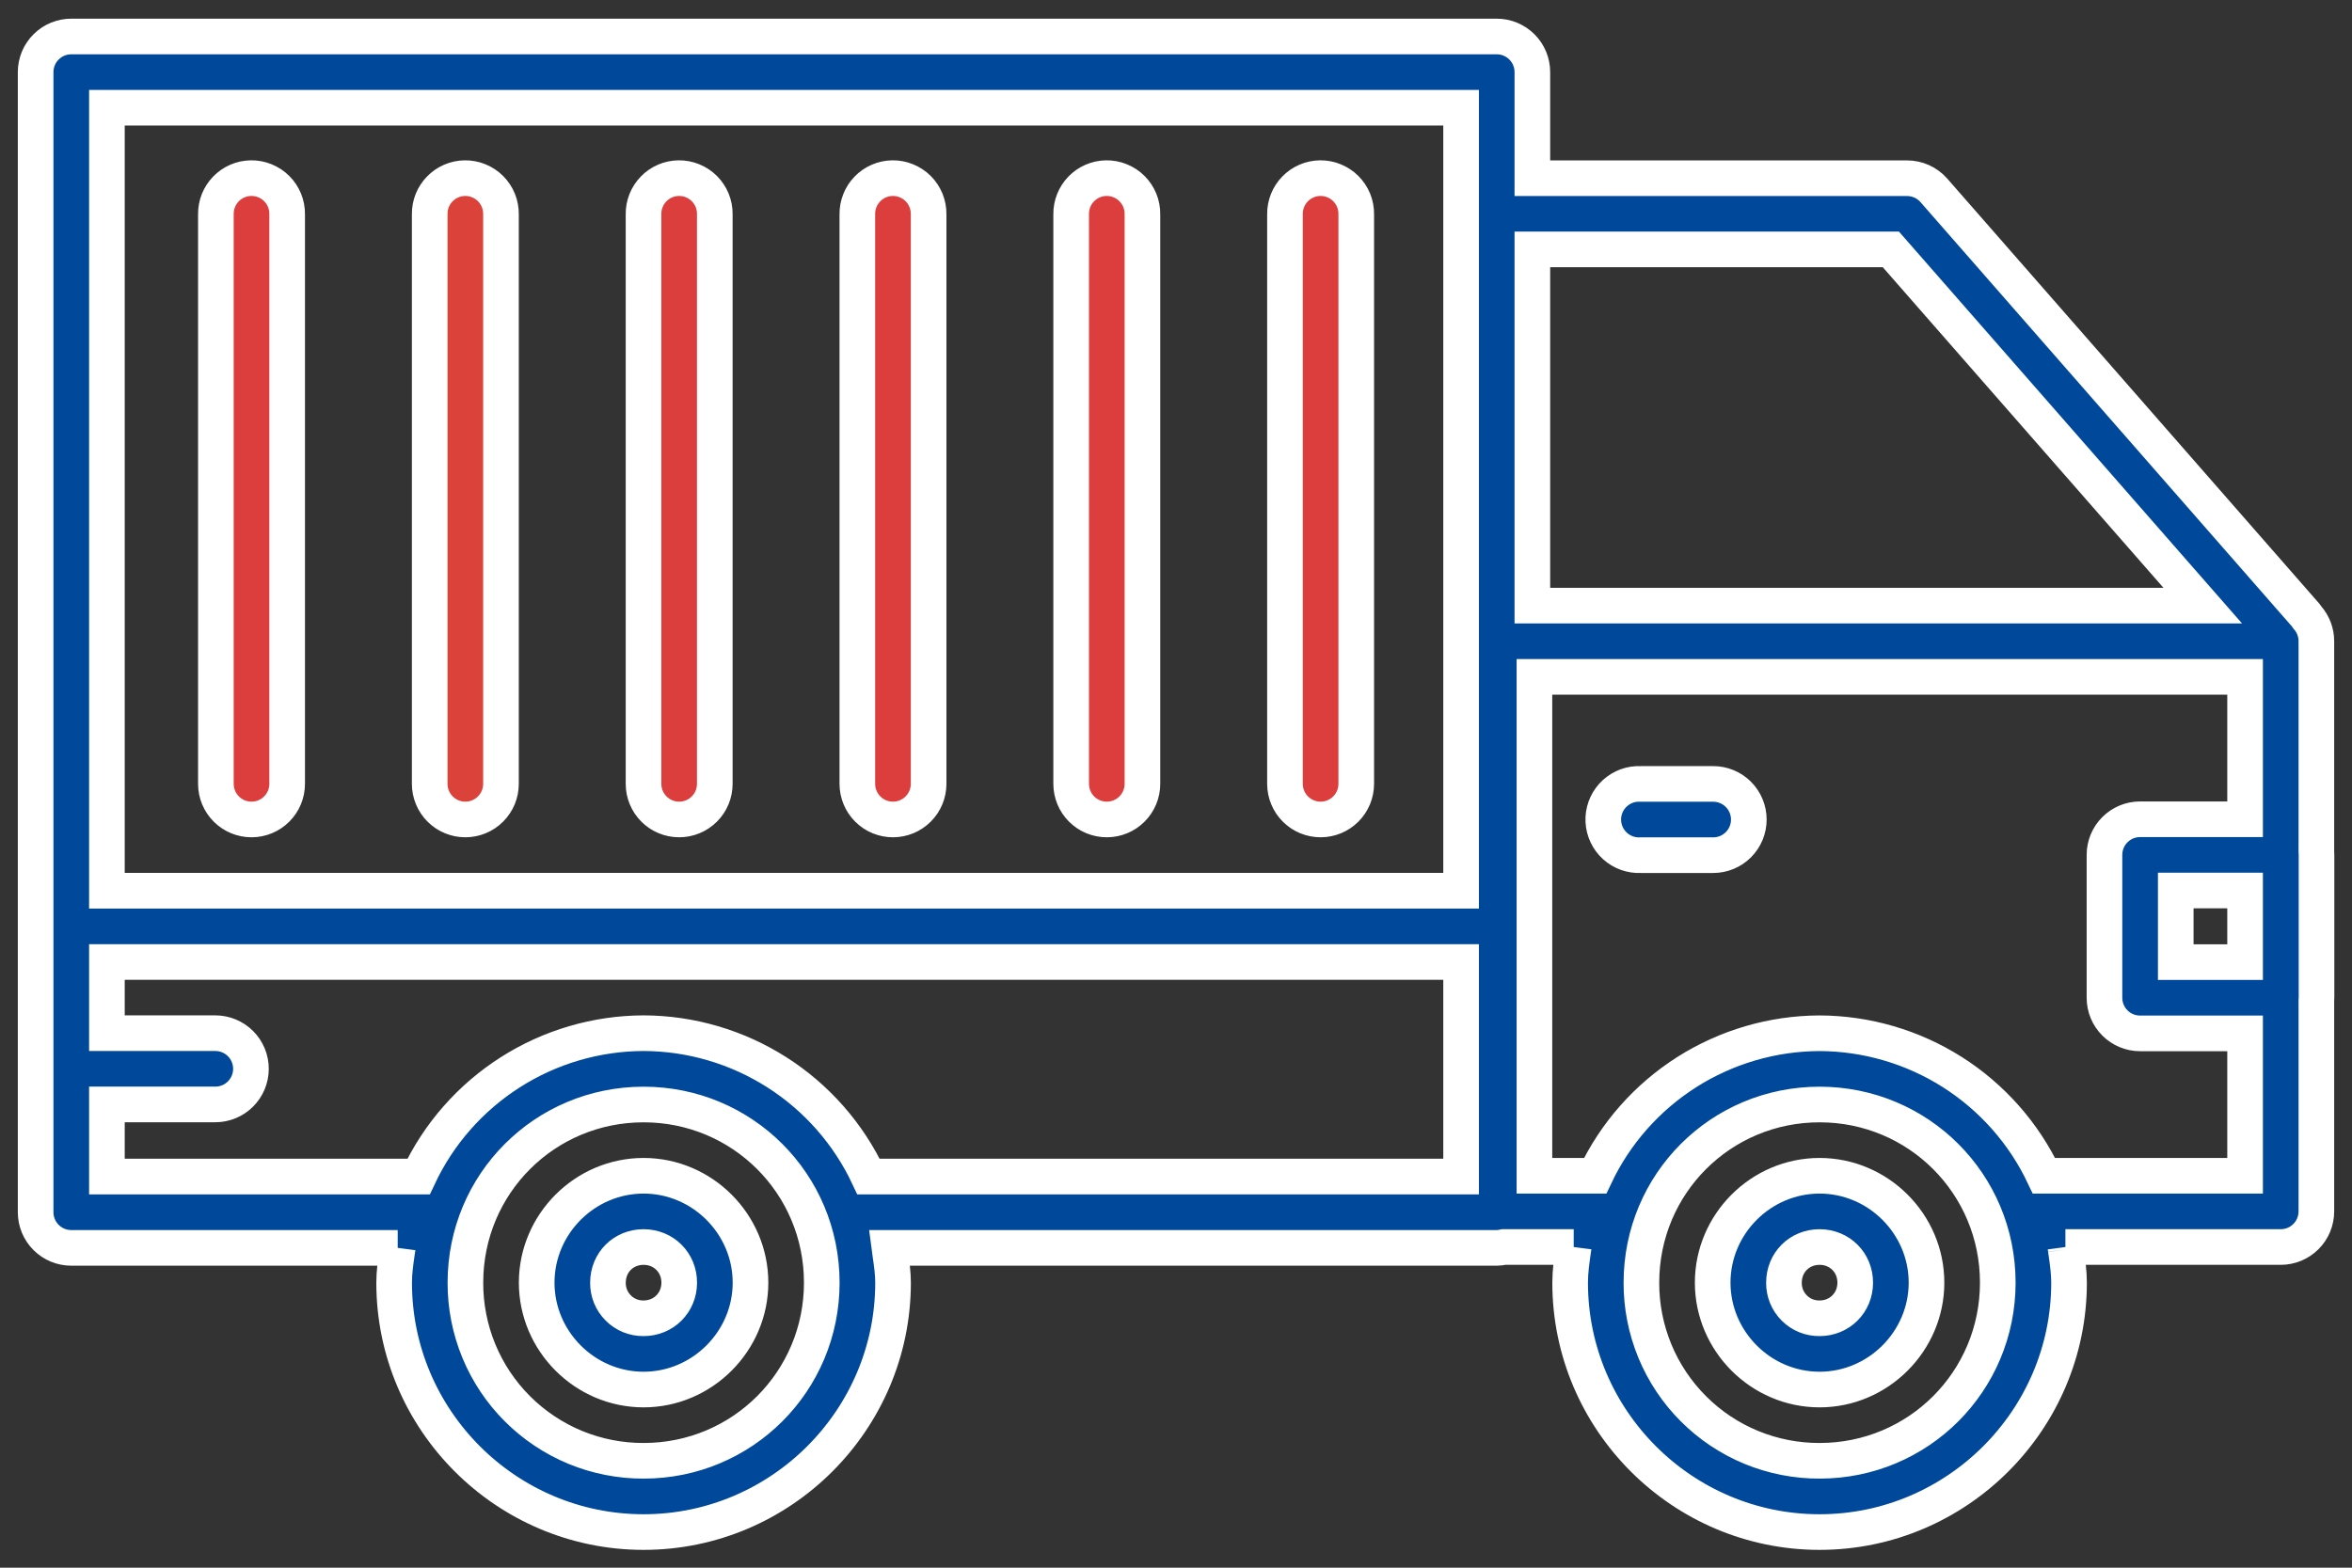<svg width="66" height="44" viewBox="0 0 66 44" fill="none" xmlns="http://www.w3.org/2000/svg">
<rect x="0" y="0" width="66" height="44" fill="#333333" stroke="none"/>
<path d="M7.042 5C6.777 5.004 6.525 5.113 6.341 5.303C6.157 5.492 6.055 5.747 6.058 6.012V22C6.058 22.265 6.163 22.52 6.351 22.707C6.538 22.895 6.793 23 7.058 23C7.323 23 7.578 22.895 7.765 22.707C7.953 22.52 8.058 22.265 8.058 22V6.012C8.06 5.878 8.034 5.746 7.984 5.622C7.933 5.498 7.859 5.386 7.764 5.292C7.669 5.197 7.556 5.123 7.432 5.073C7.308 5.022 7.176 4.998 7.042 5Z" fill="#DC3D3D"/>
<path d="M13.042 5C12.777 5.004 12.525 5.113 12.341 5.303C12.156 5.492 12.055 5.747 12.058 6.012V22C12.058 22.265 12.163 22.52 12.351 22.707C12.538 22.895 12.793 23 13.058 23C13.323 23 13.578 22.895 13.765 22.707C13.953 22.52 14.058 22.265 14.058 22V6.012C14.06 5.878 14.034 5.746 13.984 5.622C13.933 5.498 13.858 5.386 13.764 5.292C13.669 5.197 13.556 5.123 13.432 5.073C13.308 5.022 13.176 4.998 13.042 5Z" fill="#DB4239"/>
<path d="M19.042 5C18.777 5.004 18.525 5.113 18.341 5.303C18.157 5.492 18.055 5.747 18.058 6.012V22C18.058 22.265 18.163 22.52 18.351 22.707C18.538 22.895 18.793 23 19.058 23C19.323 23 19.578 22.895 19.765 22.707C19.953 22.52 20.058 22.265 20.058 22V6.012C20.06 5.878 20.034 5.746 19.984 5.622C19.933 5.498 19.858 5.386 19.764 5.292C19.669 5.197 19.556 5.123 19.432 5.073C19.308 5.022 19.176 4.998 19.042 5Z" fill="#DC3D3D"/>
<path d="M25.042 5C24.777 5.004 24.525 5.113 24.341 5.303C24.157 5.492 24.055 5.747 24.058 6.012V22C24.058 22.265 24.163 22.52 24.351 22.707C24.538 22.895 24.793 23 25.058 23C25.323 23 25.578 22.895 25.765 22.707C25.953 22.52 26.058 22.265 26.058 22V6.012C26.06 5.878 26.034 5.746 25.984 5.622C25.933 5.498 25.858 5.386 25.764 5.292C25.669 5.197 25.556 5.123 25.432 5.073C25.308 5.022 25.176 4.998 25.042 5Z" fill="#DC3D3D"/>
<path d="M31.042 5C30.777 5.004 30.525 5.113 30.341 5.303C30.157 5.492 30.055 5.747 30.058 6.012V22C30.058 22.265 30.163 22.52 30.351 22.707C30.538 22.895 30.793 23 31.058 23C31.323 23 31.578 22.895 31.765 22.707C31.953 22.52 32.058 22.265 32.058 22V6.012C32.06 5.878 32.034 5.746 31.984 5.622C31.933 5.498 31.858 5.386 31.764 5.292C31.669 5.197 31.556 5.123 31.432 5.073C31.308 5.022 31.176 4.998 31.042 5Z" fill="#DC3D3D"/>
<path fill-rule="evenodd" clip-rule="evenodd" d="M2 1.024C1.735 1.024 1.48 1.129 1.293 1.317C1.105 1.504 1 1.759 1 2.024L1 34.024C1 34.289 1.105 34.544 1.293 34.731C1.48 34.919 1.735 35.024 2 35.024H11.16L11.143 35.138C11.102 35.421 11.06 35.707 11.06 36C11.06 39.856 14.204 43 18.06 43C21.912 43 25.06 39.856 25.06 36C25.06 35.731 25.022 35.469 24.984 35.209C24.975 35.147 24.966 35.086 24.958 35.024H42C42.067 35.023 42.134 35.015 42.2 35H44.16L44.15 35.069C44.105 35.376 44.06 35.684 44.06 36C44.06 39.854 47.204 43 51.06 43C54.912 43 58.06 39.854 58.06 36C58.06 35.71 58.019 35.428 57.979 35.147L57.967 35.065L57.958 35H64C64.265 35 64.52 34.895 64.707 34.707C64.895 34.52 65 34.265 65 34V28.074C65.002 28.051 65.004 28.027 65.004 28.004V23.992C65.004 23.959 65.003 23.925 65 23.892V17.998C65.001 17.756 64.913 17.521 64.754 17.338C64.717 17.282 64.675 17.23 64.628 17.182L54.266 5.342C54.172 5.235 54.056 5.149 53.926 5.09C53.796 5.032 53.655 5.002 53.512 5.002H43V2.024C43 1.759 42.895 1.504 42.707 1.317C42.52 1.129 42.265 1.024 42 1.024H2ZM3 3.024H41V25H3V3.024ZM43 7H53.06L61.812 16.998H43V7ZM43.06 18.998H63V22.994H60.054C59.789 22.994 59.534 23.099 59.347 23.287C59.159 23.474 59.054 23.729 59.054 23.994V28.004C59.054 28.269 59.159 28.524 59.347 28.711C59.534 28.899 59.789 29.004 60.054 29.004H63V33H57.356C56.791 31.807 55.899 30.798 54.785 30.09C53.67 29.383 52.378 29.005 51.058 29C49.738 29.005 48.447 29.383 47.332 30.091C46.218 30.799 45.327 31.807 44.762 33H43.058V18.998H43.06ZM45.94 22.002C45.675 22.015 45.426 22.134 45.248 22.331C45.07 22.528 44.977 22.788 44.991 23.053C45.005 23.318 45.123 23.567 45.32 23.745C45.517 23.923 45.777 24.015 46.042 24.002H48.074C48.339 24.002 48.594 23.897 48.781 23.709C48.969 23.522 49.074 23.267 49.074 23.002C49.074 22.737 48.969 22.483 48.781 22.295C48.594 22.107 48.339 22.002 48.074 22.002H46.042C46.009 22 45.975 22 45.942 22.002H45.94ZM61.054 24.994H63V27.004H61.054V24.994ZM3 27H41V33.022H24.372C23.808 31.822 22.916 30.807 21.798 30.095C20.68 29.383 19.383 29.002 18.058 28.998C16.733 29.003 15.436 29.383 14.319 30.096C13.202 30.808 12.309 31.823 11.746 33.022H3V30.998H6.042C6.307 30.998 6.562 30.893 6.749 30.705C6.937 30.517 7.042 30.263 7.042 29.998C7.042 29.733 6.937 29.479 6.749 29.291C6.562 29.104 6.307 28.998 6.042 28.998H3V27ZM18.06 31C20.832 31 23.06 33.226 23.06 36C23.06 38.772 20.832 41 18.06 41C17.403 41.002 16.752 40.874 16.144 40.624C15.537 40.373 14.985 40.005 14.52 39.54C14.055 39.076 13.687 38.524 13.436 37.916C13.186 37.308 13.058 36.657 13.06 36C13.06 33.226 15.286 31 18.06 31ZM51.06 31C53.832 31 56.06 33.226 56.06 36C56.06 38.772 53.832 41 51.06 41C50.403 41.002 49.752 40.874 49.144 40.624C48.536 40.373 47.984 40.005 47.52 39.54C47.055 39.076 46.687 38.524 46.436 37.916C46.186 37.308 46.058 36.657 46.06 36C46.06 33.226 48.286 31 51.06 31ZM18.06 33C16.414 33 15.06 34.354 15.06 36C15.06 37.644 16.414 39 18.06 39C19.704 39 21.06 37.644 21.06 36C21.06 34.354 19.704 33 18.06 33ZM51.06 33C49.414 33 48.06 34.354 48.06 36C48.06 37.644 49.414 39 51.06 39C52.704 39 54.06 37.644 54.06 36C54.06 34.354 52.704 33 51.06 33ZM18.06 35C18.622 35 19.06 35.434 19.06 36C19.06 36.564 18.622 37 18.06 37C17.928 37.002 17.797 36.977 17.675 36.928C17.553 36.878 17.442 36.805 17.349 36.711C17.256 36.618 17.182 36.507 17.132 36.385C17.083 36.263 17.058 36.132 17.06 36C17.06 35.434 17.494 35 18.06 35ZM51.06 35C51.622 35 52.06 35.434 52.06 36C52.06 36.564 51.622 37 51.06 37C50.928 37.002 50.797 36.977 50.675 36.928C50.553 36.878 50.442 36.805 50.349 36.711C50.255 36.618 50.182 36.507 50.132 36.385C50.083 36.263 50.058 36.132 50.06 36C50.06 35.434 50.494 35 51.06 35Z" fill="#00489A"/>
<path d="M37.042 5C36.778 5.004 36.525 5.113 36.341 5.303C36.157 5.492 36.055 5.747 36.058 6.012V22C36.058 22.265 36.163 22.52 36.351 22.707C36.538 22.895 36.793 23 37.058 23C37.323 23 37.578 22.895 37.765 22.707C37.953 22.52 38.058 22.265 38.058 22V6.012C38.06 5.878 38.034 5.746 37.984 5.622C37.933 5.498 37.858 5.386 37.764 5.292C37.669 5.197 37.556 5.123 37.432 5.073C37.308 5.022 37.176 4.998 37.042 5Z" fill="#DC3D3D"/>
<path d="M11.16 35.024H2C1.735 35.024 1.48 34.919 1.293 34.731C1.105 34.544 1 34.289 1 34.024L1 2.024C1 1.759 1.105 1.504 1.293 1.317C1.48 1.129 1.735 1.024 2 1.024H42C42.265 1.024 42.52 1.129 42.707 1.317C42.895 1.504 43 1.759 43 2.024V5.002H53.512C53.655 5.002 53.796 5.032 53.926 5.09C54.056 5.149 54.172 5.235 54.266 5.342L64.628 17.182C64.675 17.23 64.717 17.282 64.754 17.338C64.913 17.521 65.001 17.756 65 17.998V23.892C65.003 23.925 65.004 23.959 65.004 23.992V28.004C65.004 28.027 65.002 28.051 65 28.074V34C65 34.265 64.895 34.52 64.707 34.707C64.52 34.895 64.265 35 64 35H57.958M11.16 35.024C11.155 35.062 11.149 35.1 11.143 35.138M11.16 35.024L11.143 35.138M44.16 35H42.2C42.134 35.015 42.067 35.023 42 35.024H24.958C24.966 35.086 24.975 35.147 24.984 35.209C25.022 35.469 25.06 35.731 25.06 36C25.06 39.856 21.912 43 18.06 43C14.204 43 11.06 39.856 11.06 36C11.06 35.707 11.102 35.421 11.143 35.138M44.16 35C44.157 35.023 44.153 35.046 44.15 35.069M44.16 35L44.15 35.069M57.958 35C57.961 35.022 57.964 35.043 57.967 35.065M57.958 35L57.967 35.065M57.979 35.147C58.019 35.428 58.06 35.71 58.06 36C58.06 39.854 54.912 43 51.06 43C47.204 43 44.06 39.854 44.06 36C44.06 35.684 44.105 35.376 44.15 35.069M57.979 35.147C57.975 35.12 57.971 35.092 57.967 35.065M57.979 35.147L57.967 35.065M3 3.024H41V25H3V3.024ZM7.042 5C6.777 5.004 6.525 5.113 6.341 5.303C6.157 5.492 6.055 5.747 6.058 6.012V22C6.058 22.265 6.163 22.52 6.351 22.707C6.538 22.895 6.793 23 7.058 23C7.323 23 7.578 22.895 7.765 22.707C7.953 22.52 8.058 22.265 8.058 22V6.012C8.06 5.878 8.034 5.746 7.984 5.622C7.933 5.498 7.859 5.386 7.764 5.292C7.669 5.197 7.556 5.123 7.432 5.073C7.308 5.022 7.176 4.998 7.042 5ZM13.042 5C12.777 5.004 12.525 5.113 12.341 5.303C12.156 5.492 12.055 5.747 12.058 6.012V22C12.058 22.265 12.163 22.52 12.351 22.707C12.538 22.895 12.793 23 13.058 23C13.323 23 13.578 22.895 13.765 22.707C13.953 22.52 14.058 22.265 14.058 22V6.012C14.06 5.878 14.034 5.746 13.984 5.622C13.933 5.498 13.858 5.386 13.764 5.292C13.669 5.197 13.556 5.123 13.432 5.073C13.308 5.022 13.176 4.998 13.042 5ZM19.042 5C18.777 5.004 18.525 5.113 18.341 5.303C18.157 5.492 18.055 5.747 18.058 6.012V22C18.058 22.265 18.163 22.52 18.351 22.707C18.538 22.895 18.793 23 19.058 23C19.323 23 19.578 22.895 19.765 22.707C19.953 22.52 20.058 22.265 20.058 22V6.012C20.06 5.878 20.034 5.746 19.984 5.622C19.933 5.498 19.858 5.386 19.764 5.292C19.669 5.197 19.556 5.123 19.432 5.073C19.308 5.022 19.176 4.998 19.042 5ZM25.042 5C24.777 5.004 24.525 5.113 24.341 5.303C24.157 5.492 24.055 5.747 24.058 6.012V22C24.058 22.265 24.163 22.52 24.351 22.707C24.538 22.895 24.793 23 25.058 23C25.323 23 25.578 22.895 25.765 22.707C25.953 22.52 26.058 22.265 26.058 22V6.012C26.06 5.878 26.034 5.746 25.984 5.622C25.933 5.498 25.858 5.386 25.764 5.292C25.669 5.197 25.556 5.123 25.432 5.073C25.308 5.022 25.176 4.998 25.042 5ZM31.042 5C30.777 5.004 30.525 5.113 30.341 5.303C30.157 5.492 30.055 5.747 30.058 6.012V22C30.058 22.265 30.163 22.52 30.351 22.707C30.538 22.895 30.793 23 31.058 23C31.323 23 31.578 22.895 31.765 22.707C31.953 22.52 32.058 22.265 32.058 22V6.012C32.06 5.878 32.034 5.746 31.984 5.622C31.933 5.498 31.858 5.386 31.764 5.292C31.669 5.197 31.556 5.123 31.432 5.073C31.308 5.022 31.176 4.998 31.042 5ZM37.042 5C36.778 5.004 36.525 5.113 36.341 5.303C36.157 5.492 36.055 5.747 36.058 6.012V22C36.058 22.265 36.163 22.52 36.351 22.707C36.538 22.895 36.793 23 37.058 23C37.323 23 37.578 22.895 37.765 22.707C37.953 22.52 38.058 22.265 38.058 22V6.012C38.06 5.878 38.034 5.746 37.984 5.622C37.933 5.498 37.858 5.386 37.764 5.292C37.669 5.197 37.556 5.123 37.432 5.073C37.308 5.022 37.176 4.998 37.042 5ZM43 7H53.06L61.812 16.998H43V7ZM43.06 18.998H63V22.994H60.054C59.789 22.994 59.534 23.099 59.347 23.287C59.159 23.474 59.054 23.729 59.054 23.994V28.004C59.054 28.269 59.159 28.524 59.347 28.711C59.534 28.899 59.789 29.004 60.054 29.004H63V33H57.356C56.791 31.807 55.899 30.798 54.785 30.09C53.67 29.383 52.378 29.005 51.058 29C49.738 29.005 48.447 29.383 47.332 30.091C46.218 30.799 45.327 31.807 44.762 33H43.058V18.998H43.06ZM45.94 22.002C45.675 22.015 45.426 22.134 45.248 22.331C45.07 22.528 44.977 22.788 44.991 23.053C45.005 23.318 45.123 23.567 45.32 23.745C45.517 23.923 45.777 24.015 46.042 24.002H48.074C48.339 24.002 48.594 23.897 48.781 23.709C48.969 23.522 49.074 23.267 49.074 23.002C49.074 22.737 48.969 22.483 48.781 22.295C48.594 22.107 48.339 22.002 48.074 22.002H46.042C46.009 22 45.975 22 45.942 22.002H45.94ZM61.054 24.994H63V27.004H61.054V24.994ZM3 27H41V33.022H24.372C23.808 31.822 22.916 30.807 21.798 30.095C20.68 29.383 19.383 29.002 18.058 28.998C16.733 29.003 15.436 29.383 14.319 30.096C13.202 30.808 12.309 31.823 11.746 33.022H3V30.998H6.042C6.307 30.998 6.562 30.893 6.749 30.705C6.937 30.517 7.042 30.263 7.042 29.998C7.042 29.733 6.937 29.479 6.749 29.291C6.562 29.104 6.307 28.998 6.042 28.998H3V27ZM18.06 31C20.832 31 23.06 33.226 23.06 36C23.06 38.772 20.832 41 18.06 41C17.403 41.002 16.752 40.874 16.144 40.624C15.537 40.373 14.985 40.005 14.52 39.54C14.055 39.076 13.687 38.524 13.436 37.916C13.186 37.308 13.058 36.657 13.06 36C13.06 33.226 15.286 31 18.06 31ZM51.06 31C53.832 31 56.06 33.226 56.06 36C56.06 38.772 53.832 41 51.06 41C50.403 41.002 49.752 40.874 49.144 40.624C48.536 40.373 47.984 40.005 47.52 39.54C47.055 39.076 46.687 38.524 46.436 37.916C46.186 37.308 46.058 36.657 46.06 36C46.06 33.226 48.286 31 51.06 31ZM18.06 33C16.414 33 15.06 34.354 15.06 36C15.06 37.644 16.414 39 18.06 39C19.704 39 21.06 37.644 21.06 36C21.06 34.354 19.704 33 18.06 33ZM51.06 33C49.414 33 48.06 34.354 48.06 36C48.06 37.644 49.414 39 51.06 39C52.704 39 54.06 37.644 54.06 36C54.06 34.354 52.704 33 51.06 33ZM18.06 35C18.622 35 19.06 35.434 19.06 36C19.06 36.564 18.622 37 18.06 37C17.928 37.002 17.797 36.977 17.675 36.928C17.553 36.878 17.442 36.805 17.349 36.711C17.256 36.618 17.182 36.507 17.132 36.385C17.083 36.263 17.058 36.132 17.06 36C17.06 35.434 17.494 35 18.06 35ZM51.06 35C51.622 35 52.06 35.434 52.06 36C52.06 36.564 51.622 37 51.06 37C50.928 37.002 50.797 36.977 50.675 36.928C50.553 36.878 50.442 36.805 50.349 36.711C50.255 36.618 50.182 36.507 50.132 36.385C50.083 36.263 50.058 36.132 50.06 36C50.06 35.434 50.494 35 51.06 35Z" stroke="white"/>
</svg>
